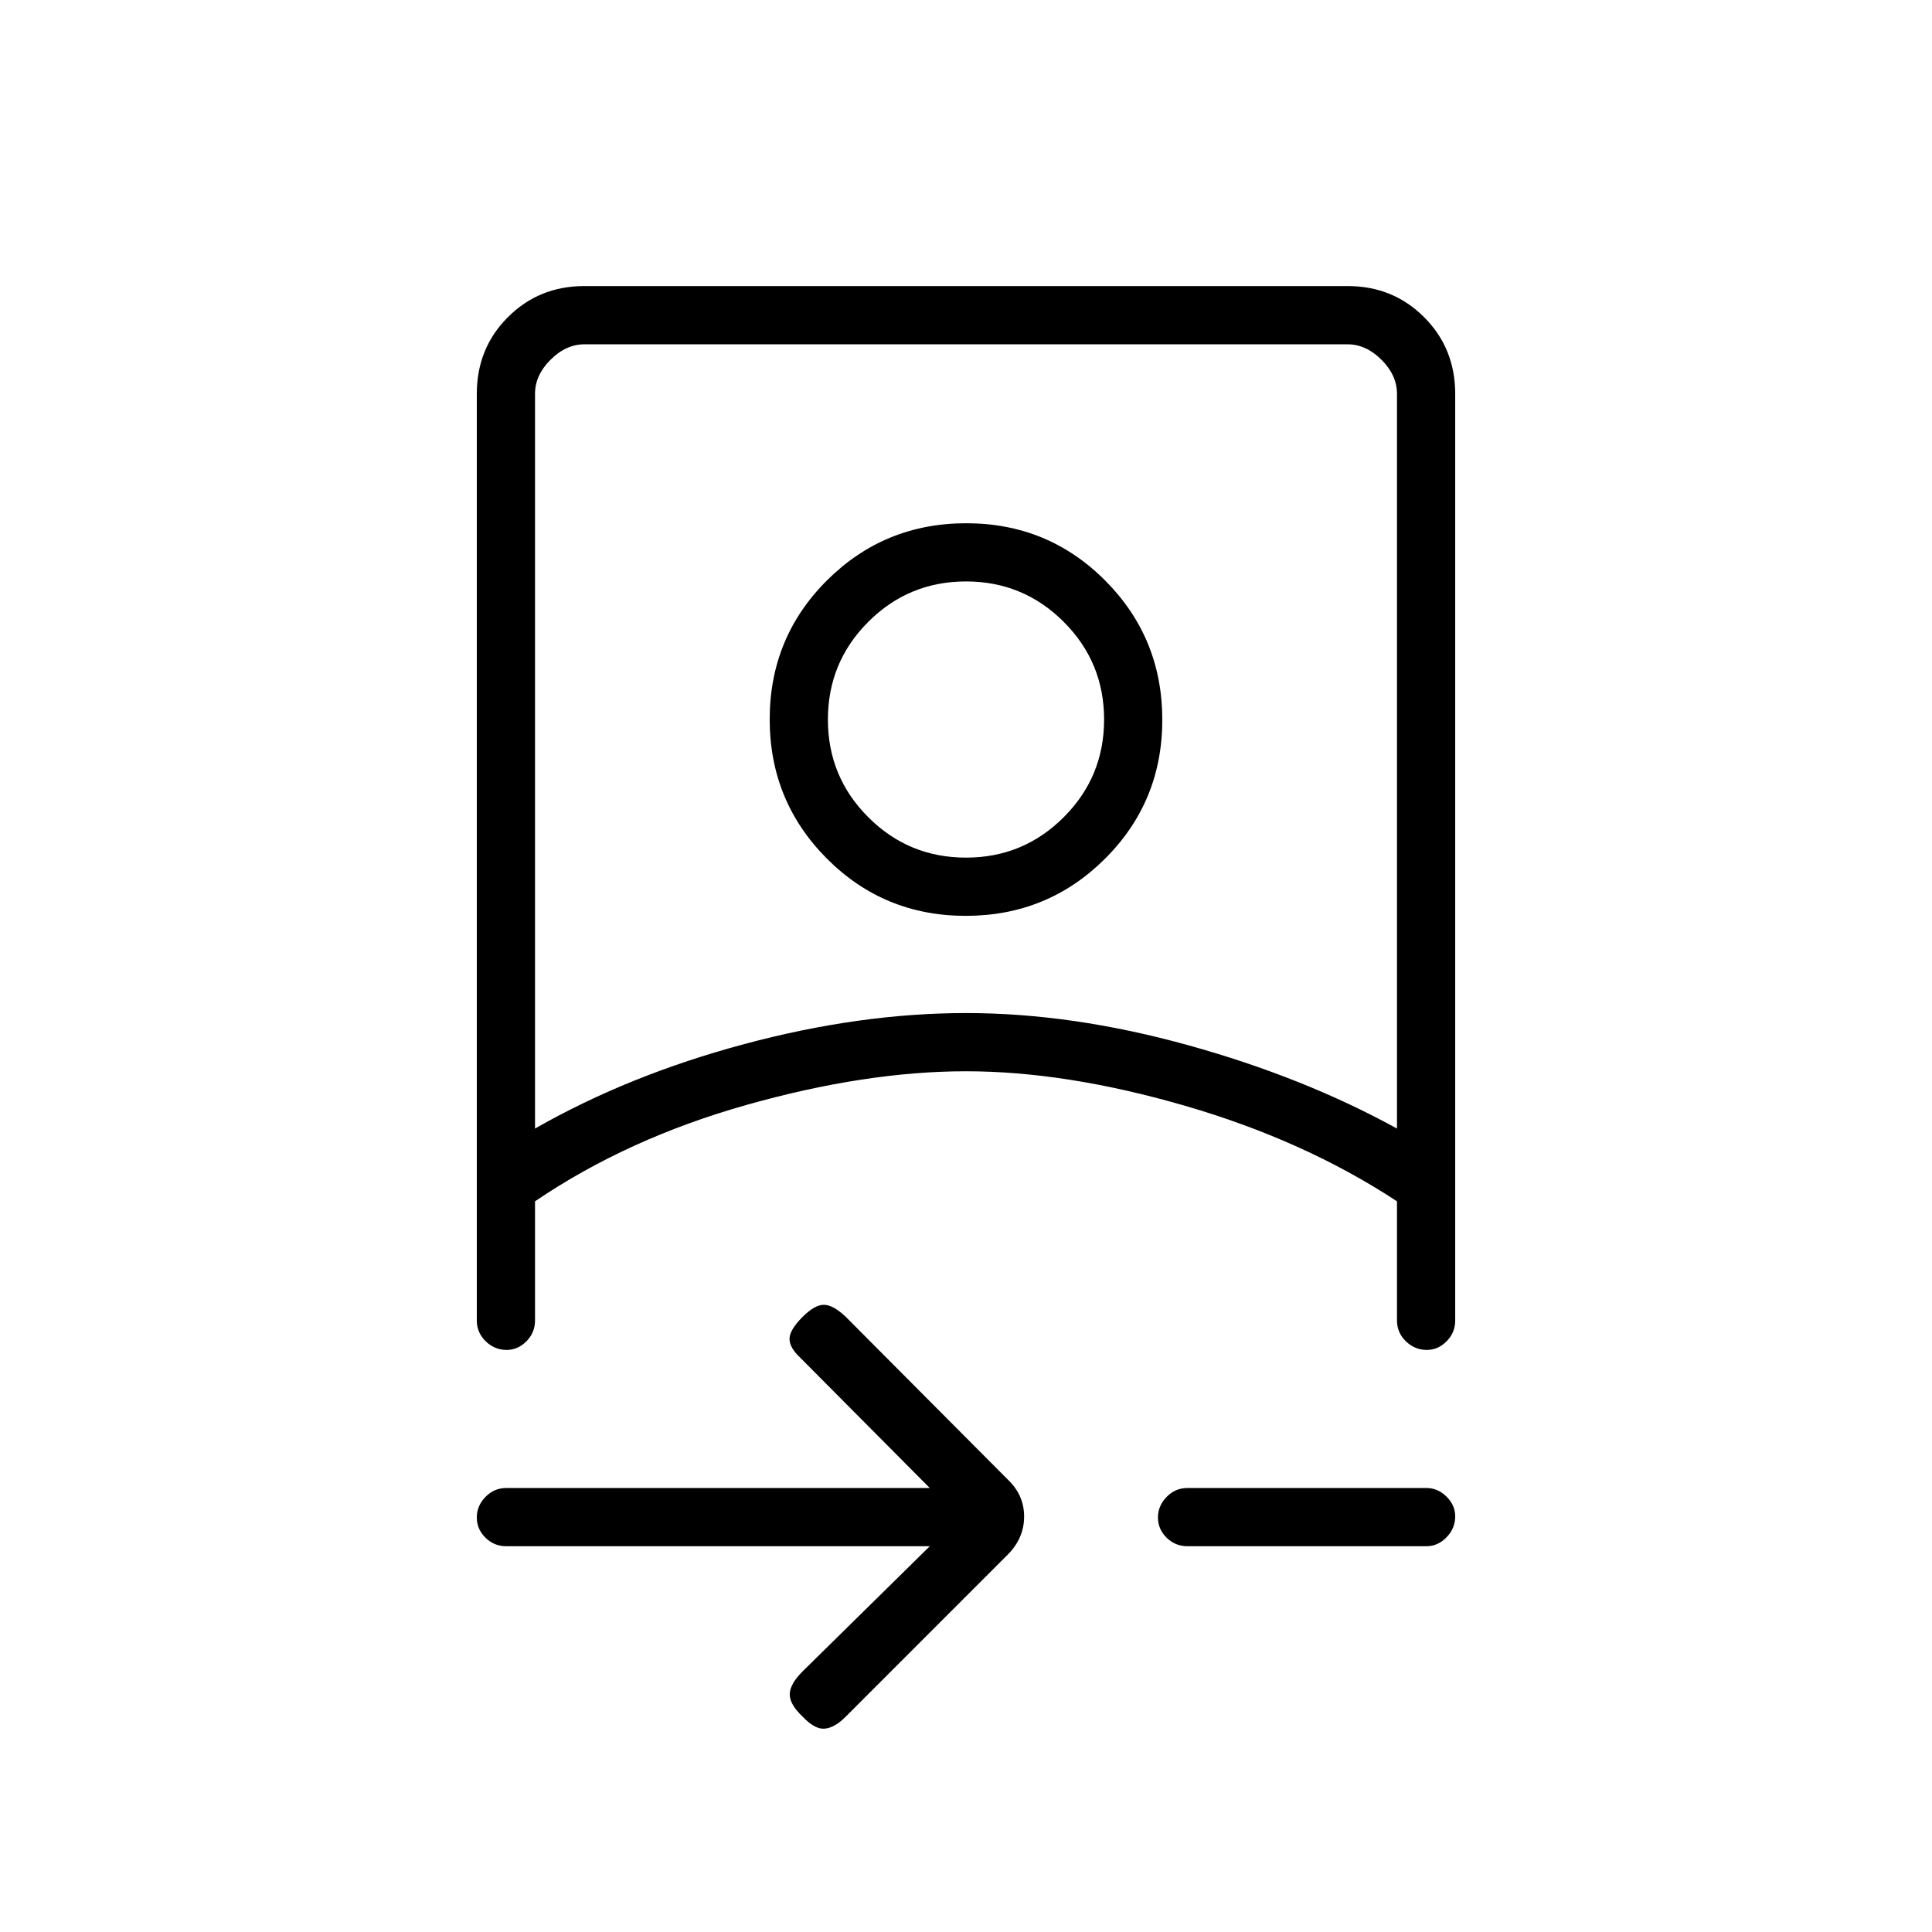 <svg xmlns="http://www.w3.org/2000/svg" height="20" viewBox="0 -960 960 960" width="20"><path d="M462-191.69H251.58q-6.07 0-10.36-4.24-4.3-4.24-4.3-10.04 0-5.8 4.3-10.22 4.29-4.43 10.36-4.43H462l-64.19-64.57q-5.62-5.23-5.5-9.66.11-4.42 6.5-10.8 6-6 10.54-6 4.53 0 10.75 5.82l80.54 80.89q8.24 7.74 8.24 18.51 0 10.78-8.23 19.01l-80.51 80.52q-5.49 5.48-10.41 5.86-4.92.39-10.92-6-6.39-6-6.39-11.04 0-5.04 6.39-11.42L462-191.69ZM236.92-764.31q0-22.64 15.45-38.09 15.45-15.45 37.92-15.45h379.42q22.47 0 37.92 15.45 15.45 15.45 15.45 38.09v460.43q0 6.06-4.27 10.36-4.27 4.29-9.82 4.29-5.99 0-10.41-4.29-4.43-4.3-4.43-10.36v-59.2q-46.02-30.23-105.18-47.42Q529.8-427.69 480-427.69T371.03-411q-59.16 16.69-105.18 47.92v59.2q0 6.06-4.27 10.36-4.27 4.29-9.82 4.29-5.99 0-10.41-4.29-4.43-4.3-4.43-10.36v-460.43Zm28.93 365.08q46.53-26.58 104.01-41.98 57.48-15.41 110.14-15.41 52.67 0 110.14 15.91 57.48 15.9 104.01 41.48v-365.08q0-9.23-7.69-16.92-7.69-7.69-16.92-7.69H290.46q-9.23 0-16.92 7.69-7.69 7.69-7.69 16.92v365.08Zm324.19 207.54q-6.07 0-10.36-4.24-4.3-4.24-4.3-10.04 0-5.8 4.3-10.22 4.29-4.43 10.36-4.43h118.77q5.62 0 9.95 4.27 4.32 4.27 4.32 9.82 0 5.99-4.32 10.41-4.33 4.43-9.95 4.43H590.04ZM480-427.69Zm-.12-77.23q-40.69 0-69.05-28.49-28.37-28.48-28.37-69.17t28.48-69.05Q439.43-700 480.12-700q40.69 0 69.05 28.48 28.37 28.49 28.37 69.18 0 40.69-28.48 69.05-28.49 28.37-69.18 28.37Zm.12-28.93q28.48 0 48.55-20.07 20.07-20.06 20.07-48.54t-20.07-48.55q-20.07-20.07-48.55-20.07-28.48 0-48.55 20.07-20.07 20.07-20.07 48.55 0 28.48 20.07 48.54 20.07 20.07 48.55 20.07Zm0-68.61Z"/></svg>